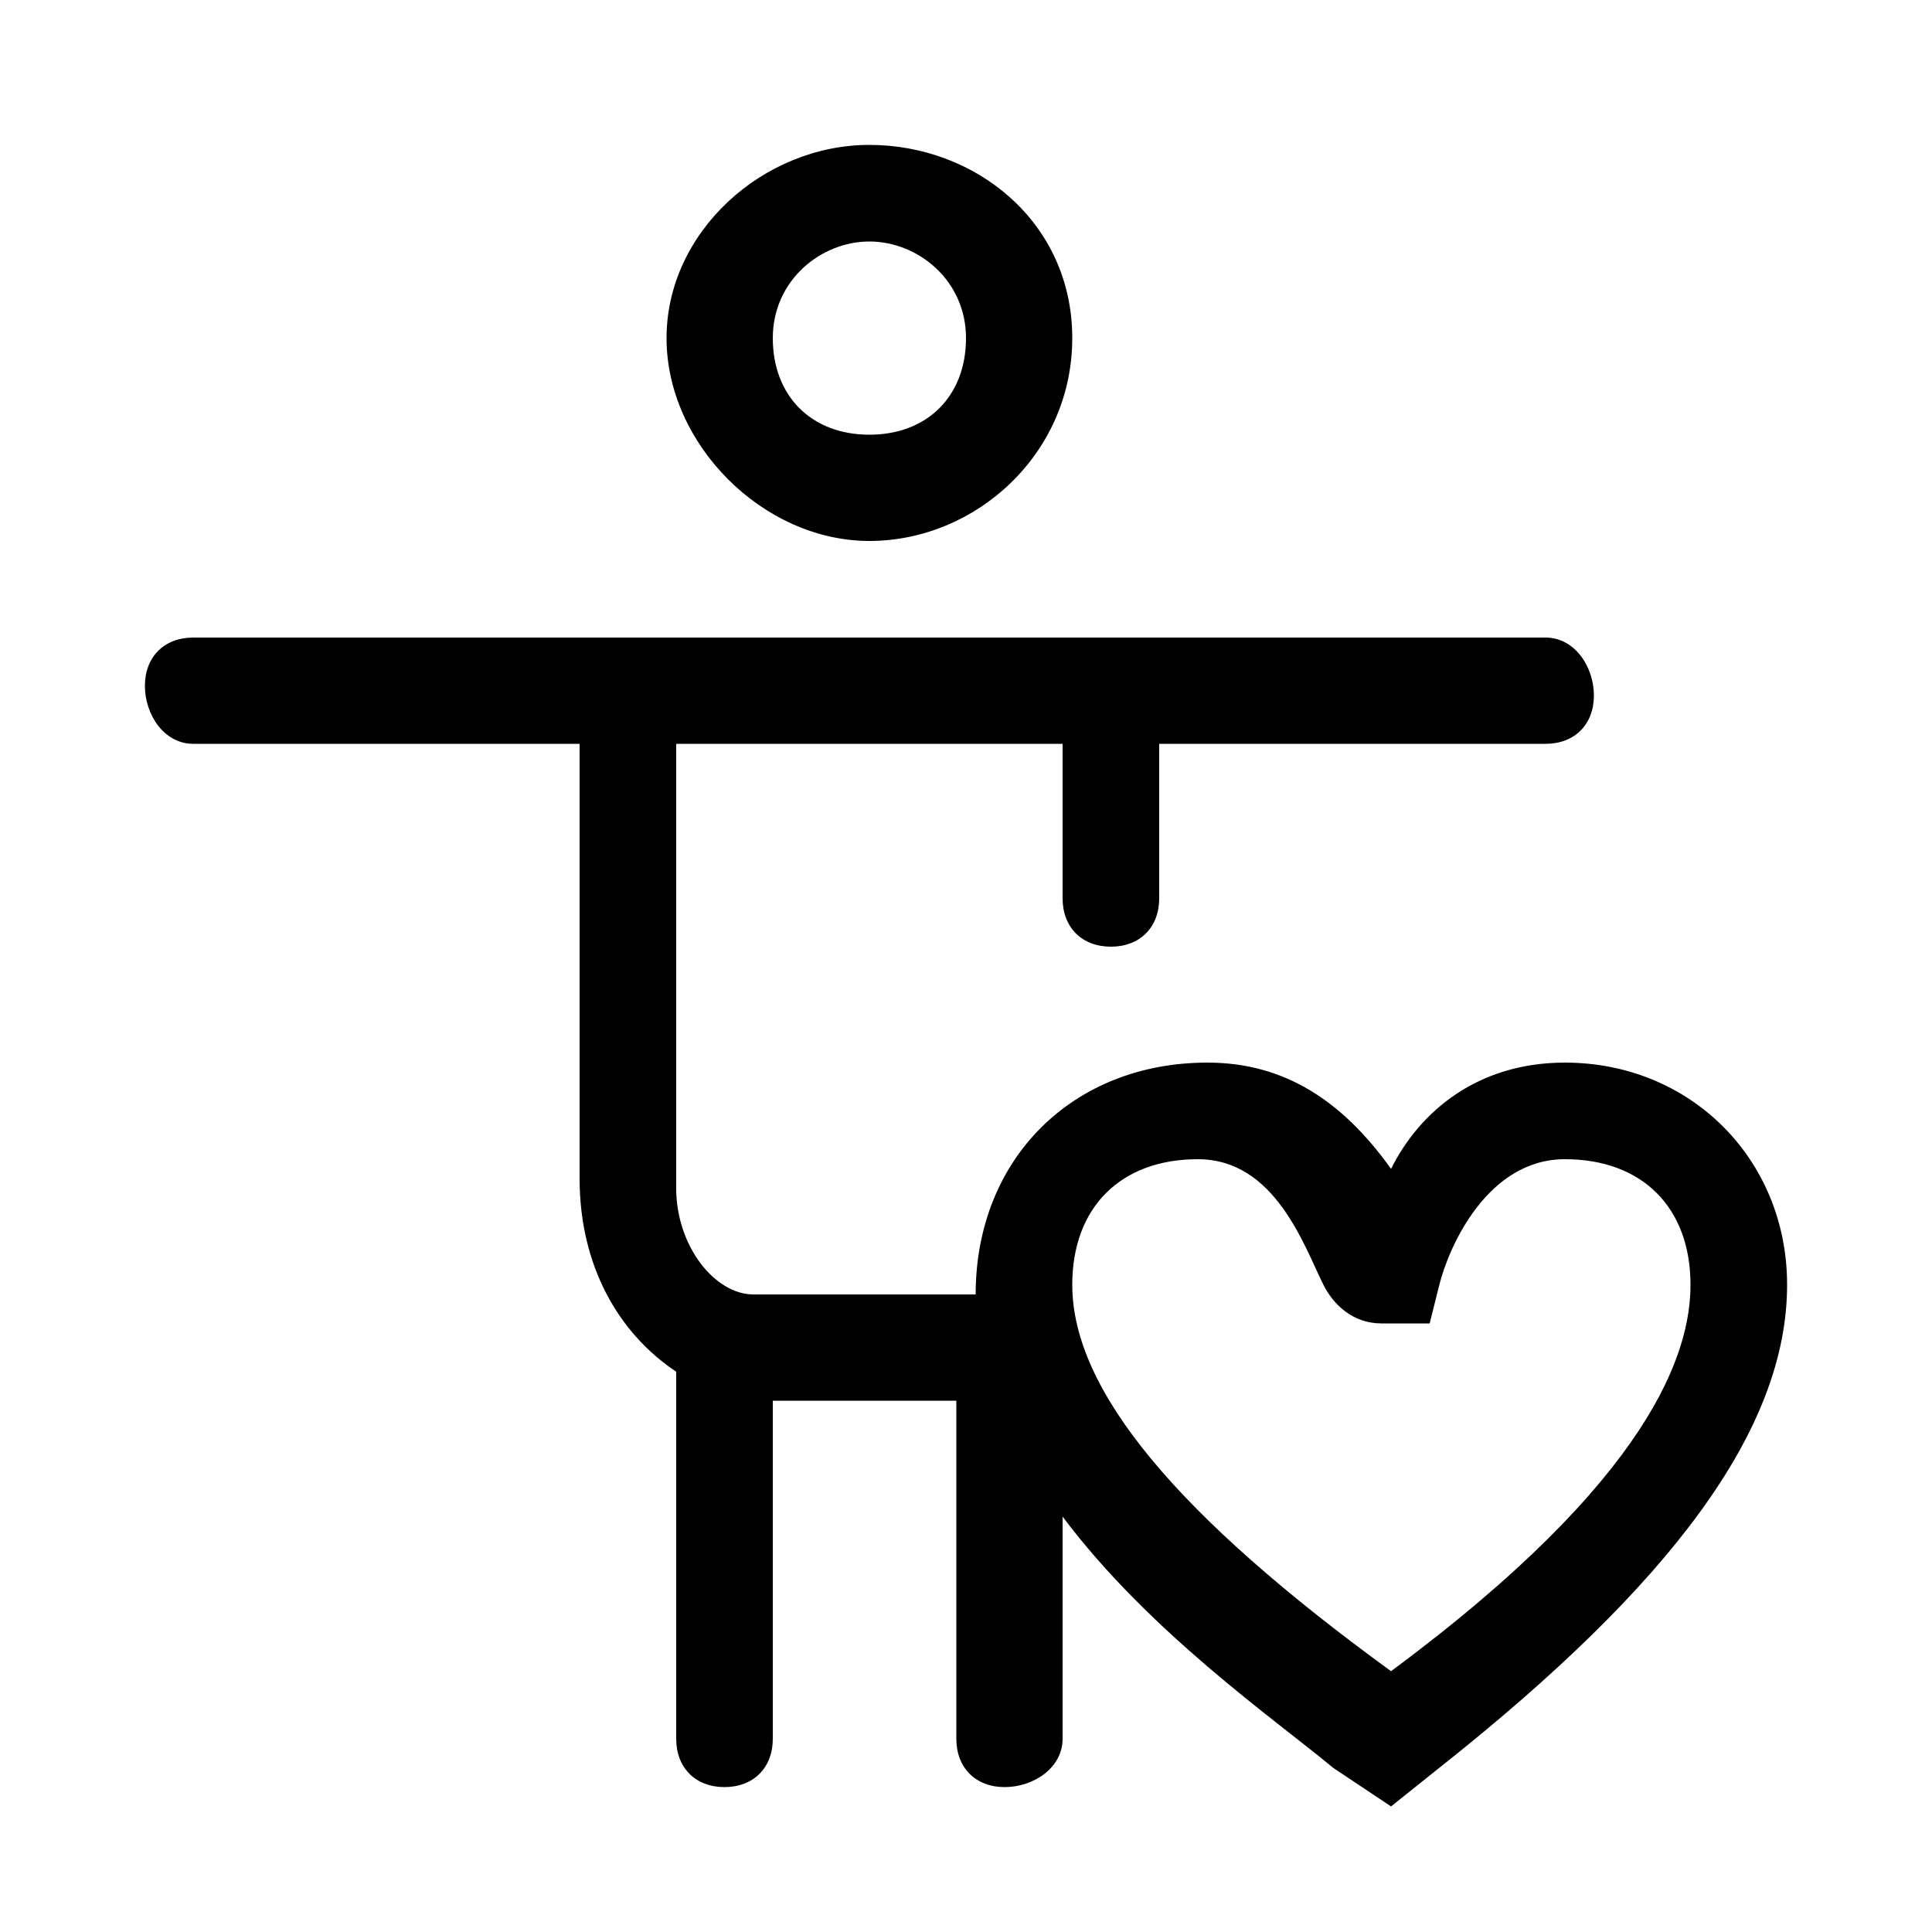 <?xml version="1.0" encoding="utf-8"?>
<!-- Generator: Adobe Illustrator 27.4.1, SVG Export Plug-In . SVG Version: 6.00 Build 0)  -->
<svg version="1.1" id="icons" xmlns="http://www.w3.org/2000/svg" xmlns:xlink="http://www.w3.org/1999/xlink" x="0px" y="0px"
	 viewBox="0 0 20 20" style="enable-background:new 0 0 20 20;" xml:space="preserve">
<g>
	<path d="M9,5.6c1.1,0,2.1-0.9,2.1-2.1S10.1,1.5,9,1.5S6.9,2.4,6.9,3.5S7.9,5.6,9,5.6z M9,2.5c0.5,0,1,0.4,1,1s-0.4,1-1,1
		s-1-0.4-1-1S8.5,2.5,9,2.5z"/>
	<path d="M16.2,11c-0.9,0-1.5,0.5-1.8,1.1c-0.5-0.7-1.1-1.1-1.9-1.1c-1.4,0-2.4,1-2.4,2.4H7.8c-0.4,0-0.8-0.5-0.8-1.1V7.7H11v1.6
		c0,0.3,0.2,0.5,0.5,0.5S12,9.6,12,9.3V7.7h4c0.3,0,0.5-0.2,0.5-0.5S16.3,6.6,16,6.6H2c-0.3,0-0.5,0.2-0.5,0.5S1.7,7.7,2,7.7h4v4.5
		c0,0.9,0.4,1.6,1,2V18c0,0.3,0.2,0.5,0.5,0.5s0.5-0.2,0.5-0.5v-3.5h1.9V18c0,0.3,0.2,0.5,0.5,0.5S11,18.3,11,18v-2.3
		c0.9,1.2,2.2,2.1,2.8,2.6l0.6,0.4l0.5-0.4c2.4-1.9,3.6-3.5,3.6-5C18.5,12,17.5,11,16.2,11z M14.4,17.3c-2.2-1.6-3.3-2.9-3.3-4
		c0-0.8,0.5-1.3,1.3-1.3c0.8,0,1.1,0.9,1.3,1.3c0.1,0.2,0.3,0.4,0.6,0.4l0.5,0l0.1-0.4c0.1-0.4,0.5-1.3,1.3-1.3
		c0.8,0,1.3,0.5,1.3,1.3C17.5,14,17.1,15.3,14.4,17.3z"/>
</g>
</svg>
